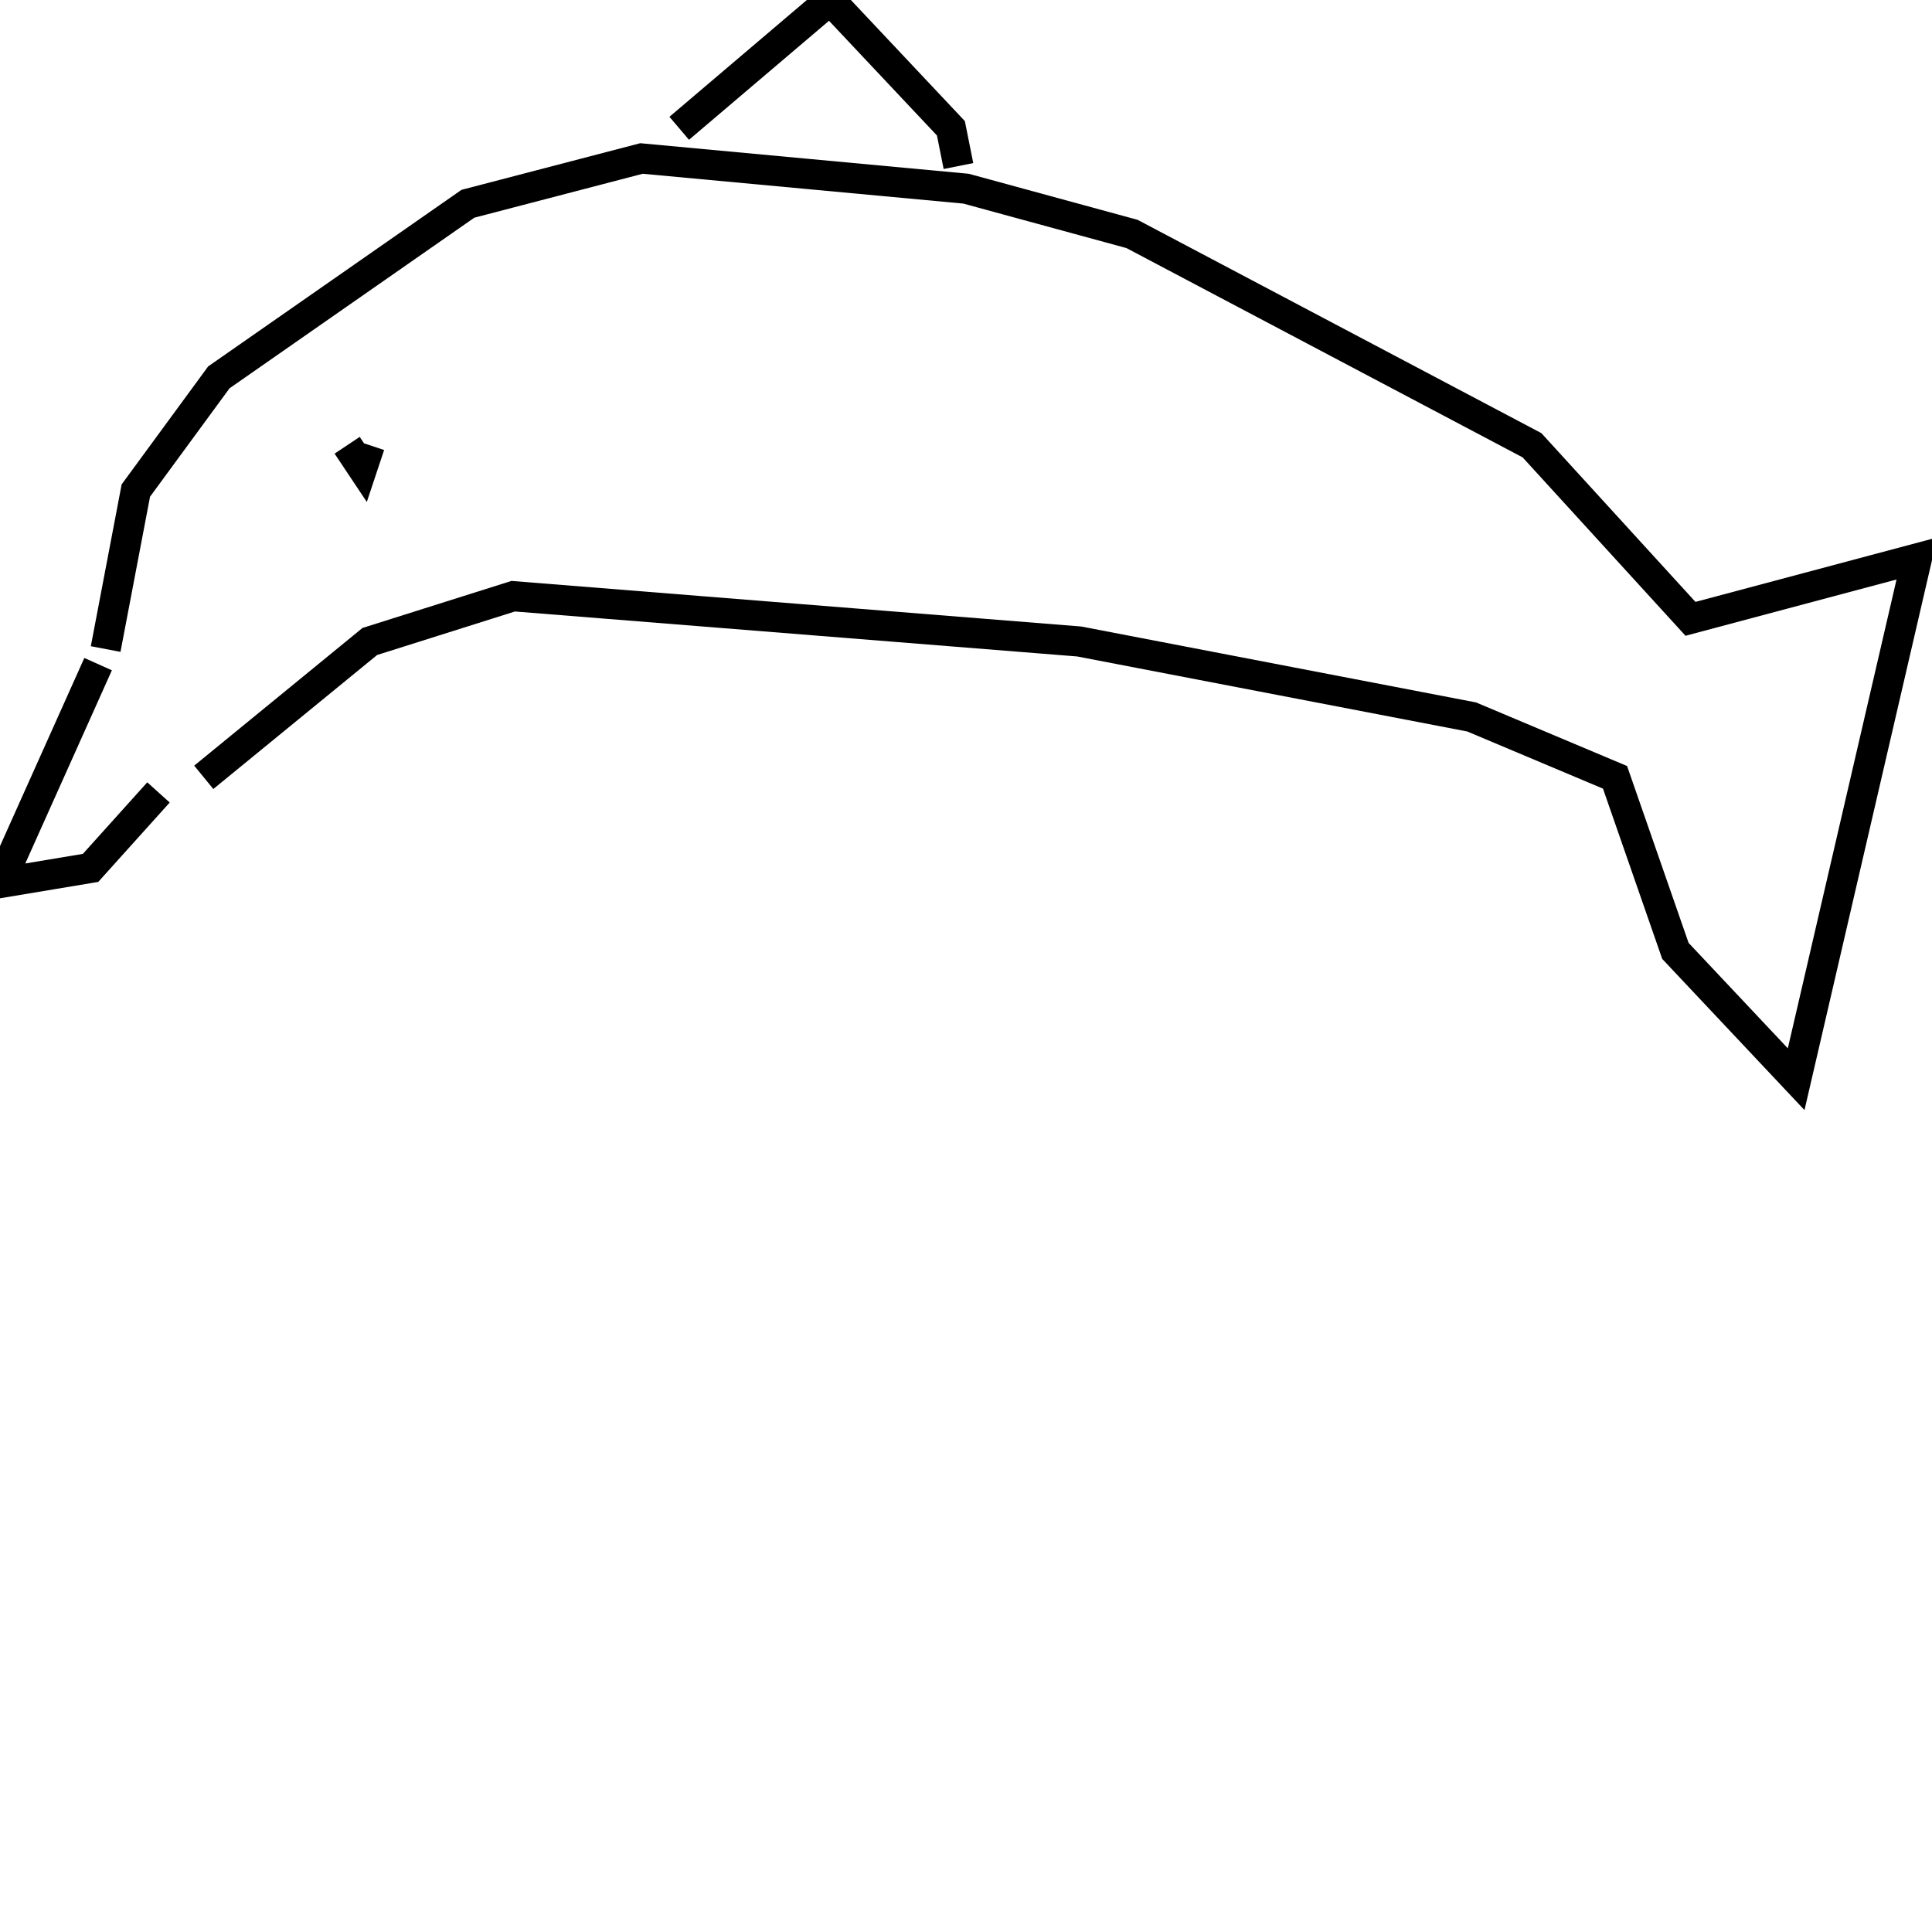 <svg width="256" height="256" xmlns="http://www.w3.org/2000/svg">
<g stroke="black" fill="transparent" stroke-width="4">
<path d="M 13 88 L 0 117 L 12 115 L 21 105"/>
<path d="M 14 86 L 18 65 L 29 50 L 62 27 L 85 21 L 128 25 L 150 31 L 203 59 L 224 82 L 254 74 L 238 143 L 222 126 L 214 103 L 195 95 L 143 85 L 68 79 L 49 85 L 27 103"/>
<path d="M 90 17 L 110 0 L 126 17 L 127 22"/>
<path d="M 49 59 L 48 62 L 46 59"/>
</g>
</svg>
